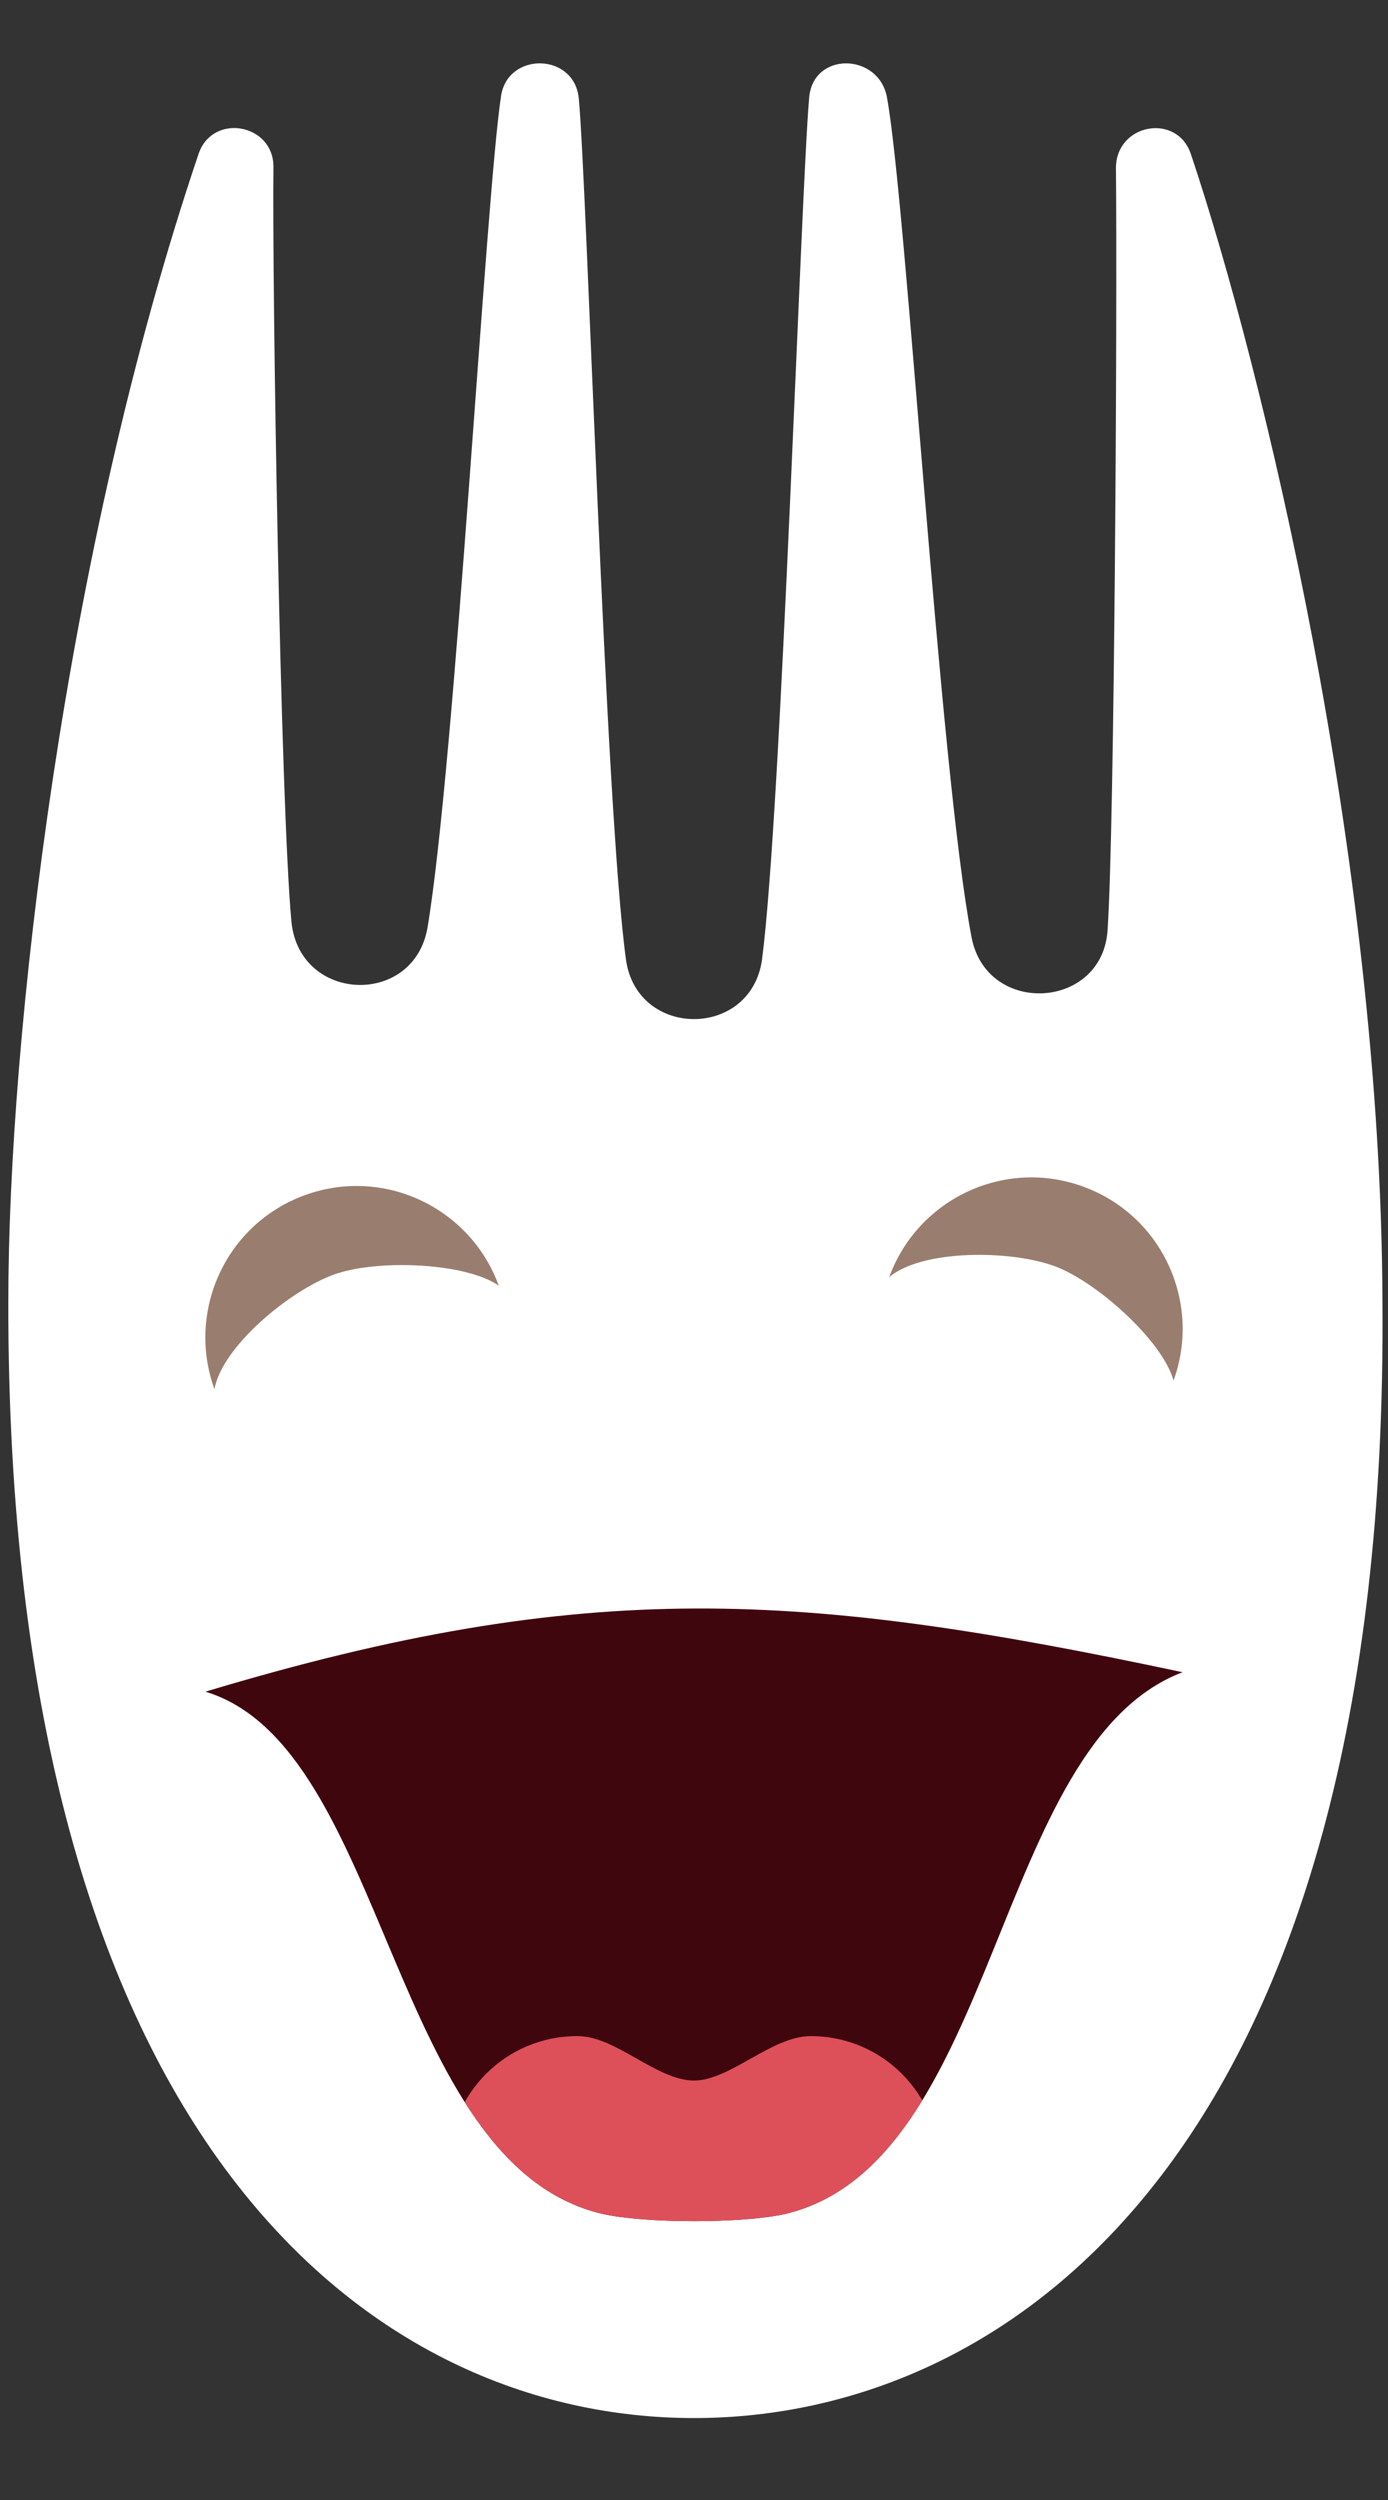 <?xml version="1.0" encoding="utf-8"?>
<!-- Generator: Adobe Illustrator 21.1.0, SVG Export Plug-In . SVG Version: 6.00 Build 0)  -->
<svg version="1.1" id="Layer_1" xmlns="http://www.w3.org/2000/svg" xmlns:xlink="http://www.w3.org/1999/xlink" x="0px" y="0px"
	 viewBox="0 0 100 180" style="enable-background:new 0 0 100 180;" xml:space="preserve">
<rect x="0" y="0" width="100" height="180" fill="#333333" stroke="none"/>
<style type="text/css">
	.st0{fill:#997D6E;enable-background:new    ;}
	.st1{display:none;fill:#FF6700;}
	.st2{fill:#FFFFFF;}
	.st3{fill:#40060E;}
	.st4{clip-path:url(#SVGID_2_);fill:#DD505A;}
</style>
<symbol  id="eye" viewBox="-7.7 -3.8 15.4 7.7">
	<path class="st0" d="M7.7-3.8C6.5-2.1,2.3-0.4,0-0.4c-2.4,0-6.6-1.5-7.7-3.4c0,4.2,3.4,7.7,7.7,7.7S7.7,0.4,7.7-3.8z"/>
</symbol>
<rect x="-230.3" y="-80.2" class="st1" width="562" height="434"/>
<path class="st2" d="M85.8,11.1c-1-3-5.4-2.2-5.4,1c0.1,10.2-0.1,47.3-0.6,54.8c-0.3,5.8-8.7,6.3-9.8,0.6c-2.3-12-4.7-52.9-6.1-60.5
	c-0.6-3.2-5.3-3.3-5.6,0c-0.6,6.8-2,51.4-3.4,62.1c-0.8,5.7-9,5.7-9.8,0c-1.5-10.9-2.8-55.6-3.4-62c-0.3-3.3-5.1-3.4-5.6-0.2
	c-1.1,7.2-3.3,47.9-5.3,59.9c-1,5.7-9.2,5.4-9.8-0.4c-0.8-8.5-1.4-45.9-1.3-54.4c0-3.1-4.4-3.9-5.4-0.9C4.6,39.8,0.6,74.7,0.6,93.7
	c-0.1,60.7,26.3,80.4,49.4,80.4s50.1-19.7,49.6-80.4C99.5,61.8,91,26.6,85.8,11.1z"/>
<g>
	
		<use xlink:href="#eye"  width="15.4" height="7.7" id="XMLID_1_" x="-7.7" y="-3.8" transform="matrix(1.33 -0.484 -0.484 -1.33 23.853 91.239)" style="overflow:visible;"/>
	
		<use xlink:href="#eye"  width="15.4" height="7.7" x="-7.7" y="-3.8" transform="matrix(1.33 0.484 0.484 -1.33 76.147 90.621)" style="overflow:visible;enable-background:new    ;"/>
</g>
<path class="st3" d="M14.8,121.8c27.6-8.3,43.1-7.2,70.4-1.4c-13.7,5.2-13.2,35.3-28.6,39c-3.1,0.7-10.1,0.7-13.2,0
	C28,155.8,28,125.8,14.8,121.8z"/>
<g>
	<g>
		<defs>
			<path id="SVGID_1_" d="M14.8,121.8c27.6-8.3,43.1-7.2,70.4-1.4c-13.7,5.2-13.2,35.3-28.6,39c-3.1,0.7-10.1,0.7-13.2,0
				C28,155.8,28,125.8,14.8,121.8z"/>
		</defs>
		<clipPath id="SVGID_2_">
			<use xlink:href="#SVGID_1_"  style="overflow:visible;"/>
		</clipPath>
		<path class="st4" d="M58.4,146.6c-2.8,0-5.8,3.2-8.4,3.2c-2.7,0-5.6-3.2-8.4-3.2c-5.2,0-9.3,4.2-9.3,9.3s14.9,9.3,17.7,9.3
			s17.7-4.2,17.7-9.3S63.6,146.6,58.4,146.6z"/>
	</g>
</g>
</svg>
